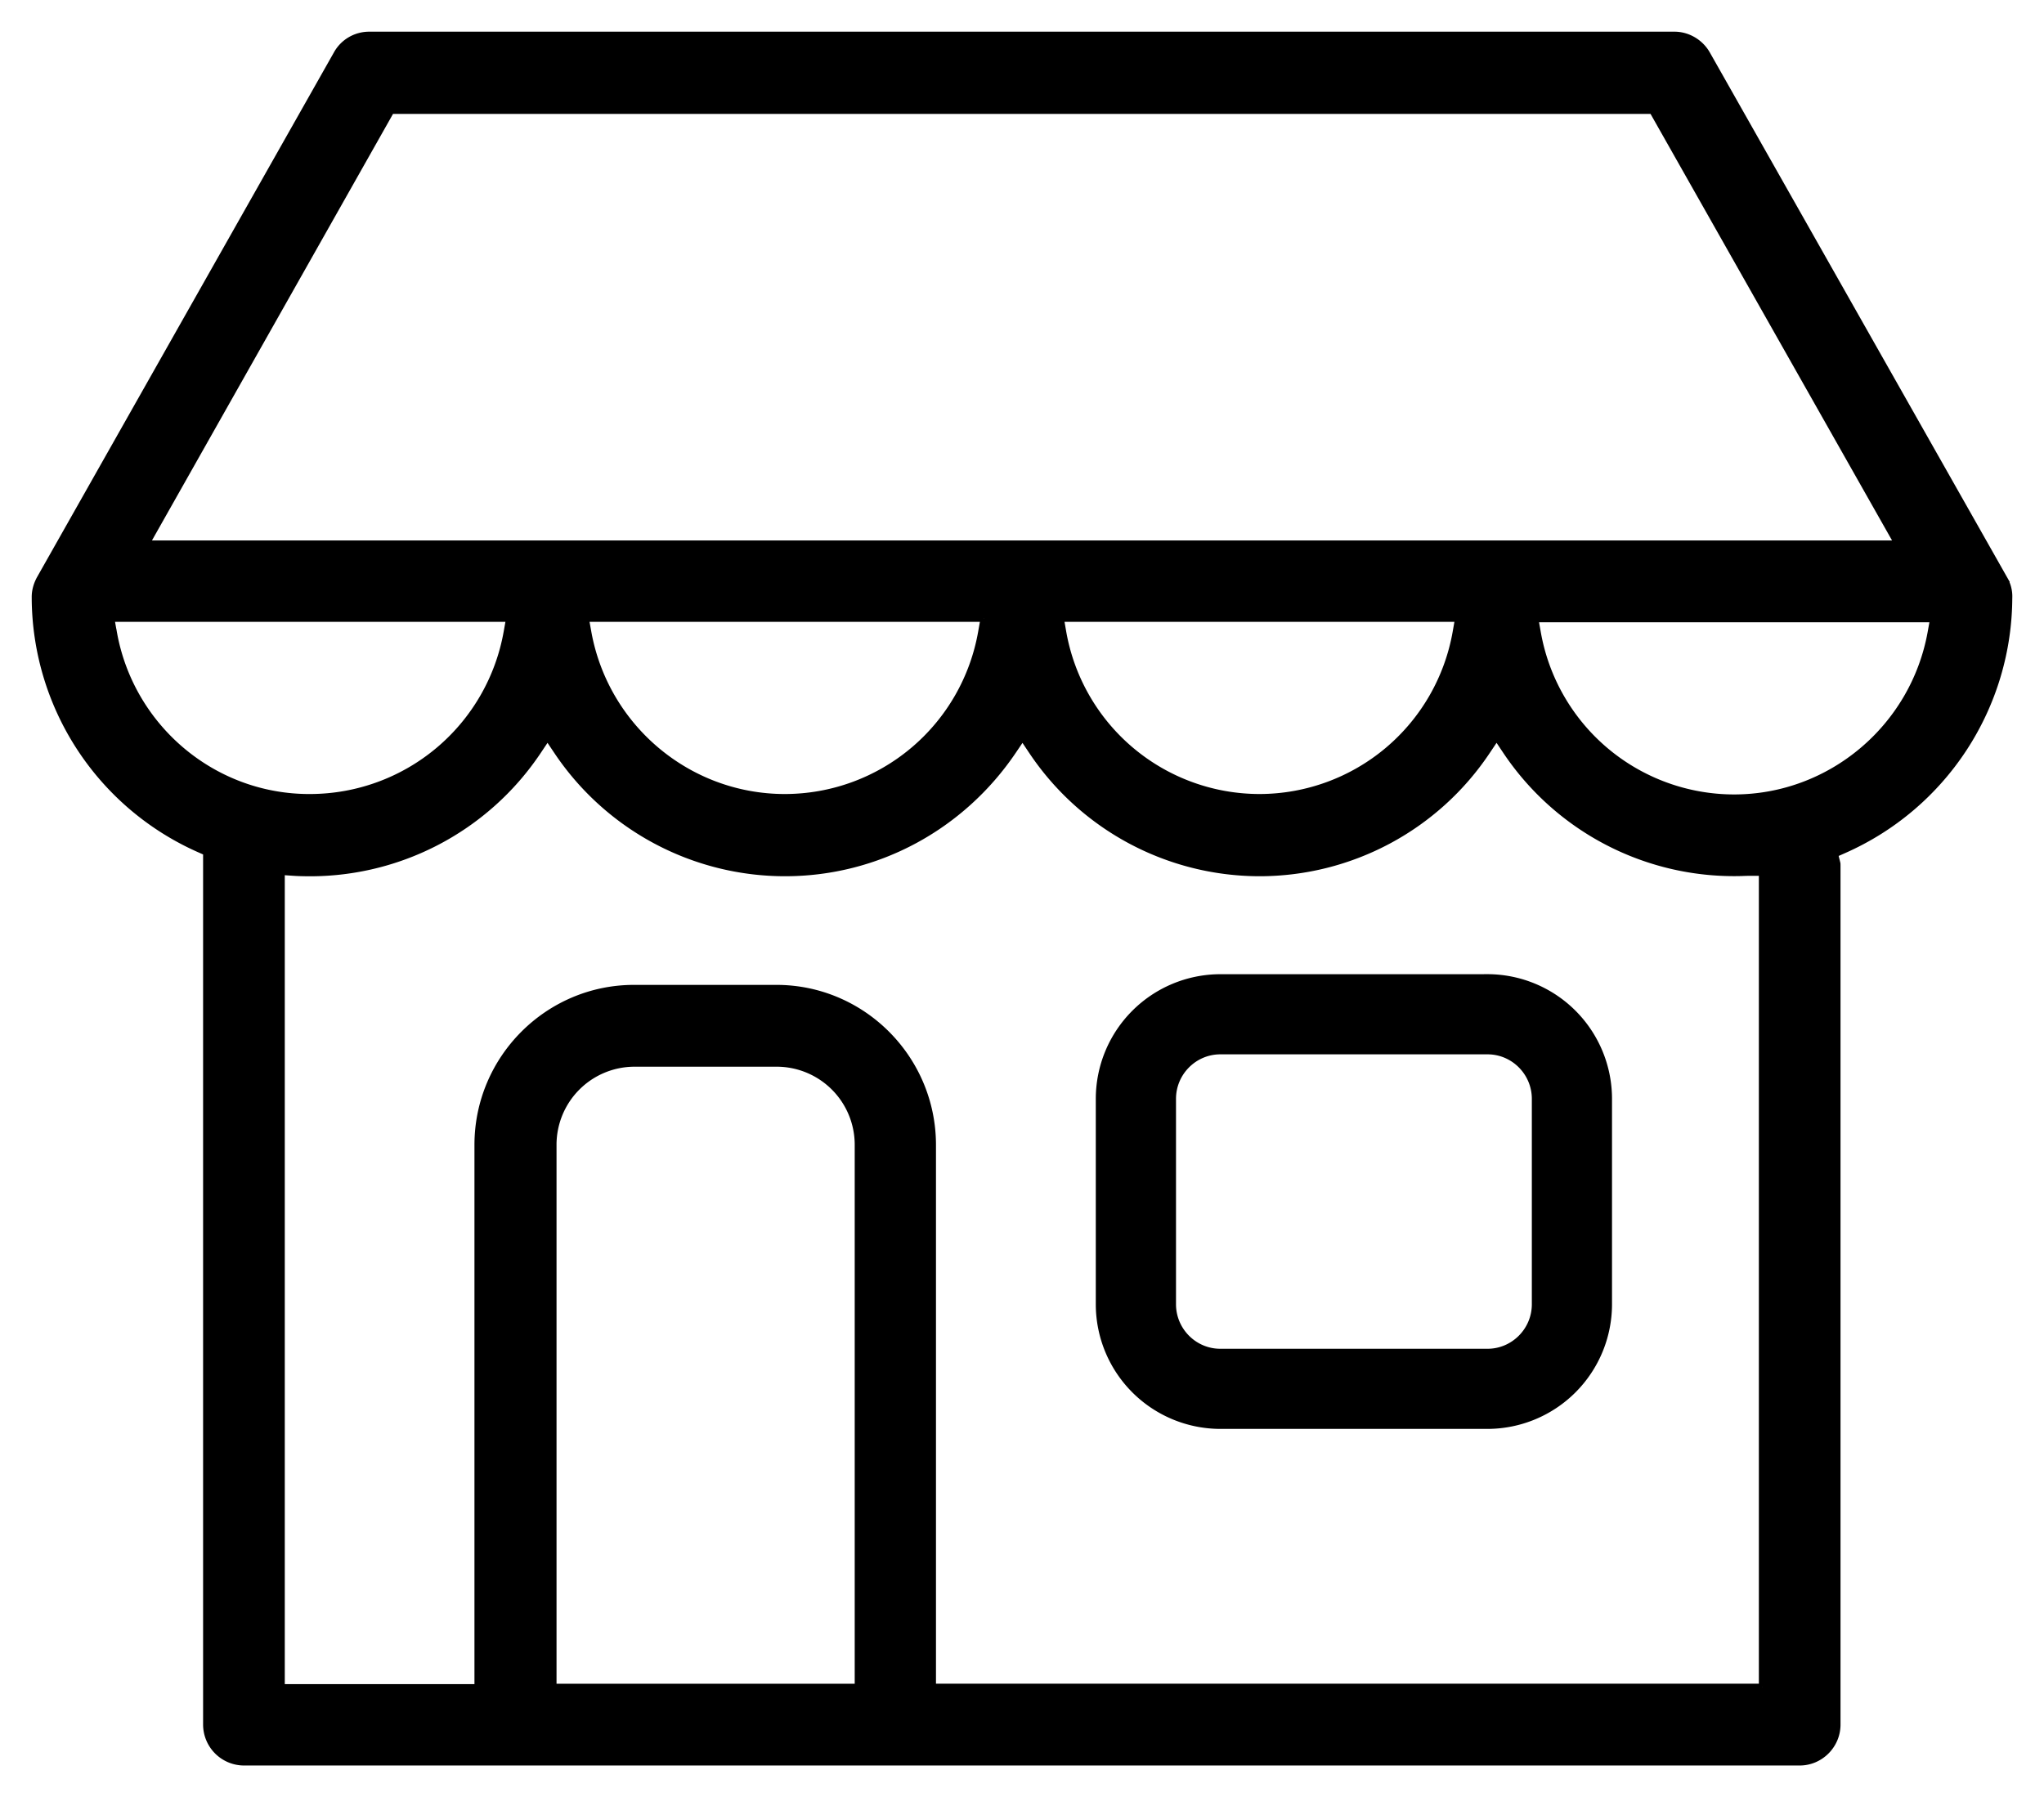 <svg xmlns="http://www.w3.org/2000/svg" width="58" height="51" viewBox="0 0 58 51">
    <g fill="none" fill-rule="evenodd">
        <path d="M-6-10h70v70H-6z"/>
        <path fill="#000" fill-rule="nonzero" stroke="#000" stroke-width=".2" d="M57 16.94a7.848 7.848 0 0 1-4.687 7.178l-.257.114.068.274c.001.004.002.017.002.07v24.363c0 .582-.477 1.061-1.059 1.061H6.921a1.064 1.064 0 0 1-1.058-1.06V24.182l-.198-.088A7.825 7.825 0 0 1 1 16.94c0-.176.049-.352.143-.522L9.56 1.54c.184-.336.535-.541.917-.541h37.037c.375 0 .73.21.917.54l8.428 14.88a.972.972 0 0 1 .142.52zM11.094 3.132L4.14 15.437h49.72L46.894 3.133h-35.8zM41.39 17.546H30.088l.068.393a5.674 5.674 0 0 0 5.582 4.693 5.674 5.674 0 0 0 5.582-4.693l.069-.393zm-13.465 0H16.609l.071.394c.486 2.7 2.835 4.692 5.593 4.692a5.674 5.674 0 0 0 5.582-4.693l.069-.393zm-24.709.393c.474 2.703 2.827 4.705 5.583 4.693a5.686 5.686 0 0 0 5.592-4.693l.07-.393H3.145l.07.393zm12.476 29.94h8.661V32.492a2.315 2.315 0 0 0-2.31-2.322h-4.04a2.315 2.315 0 0 0-2.311 2.322v15.387zm34.317 0V24.753h-.33a6.09 6.09 0 0 0-.25.006 7.778 7.778 0 0 1-6.69-3.451l-.273-.408-.274.408a7.757 7.757 0 0 1-6.453 3.457 7.772 7.772 0 0 1-6.453-3.457l-.272-.406-.274.405c-1.453 2.148-3.848 3.458-6.466 3.458a7.778 7.778 0 0 1-6.464-3.457l-.274-.408-.273.408a7.778 7.778 0 0 1-6.702 3.455 4.186 4.186 0 0 1-.226-.01l-.354-.024V47.89h5.582v-15.4c0-2.449 1.989-4.442 4.428-4.442h4.04c2.442 0 4.428 1.997 4.428 4.443v15.387h23.55zm-.805-25.235c2.754 0 5.107-2 5.593-4.692l.071-.394H43.552l.07.393a5.674 5.674 0 0 0 5.581 4.693zm-6.994 5.1a3.439 3.439 0 0 1 3.432 3.438v5.829a3.439 3.439 0 0 1-3.432 3.437h-7.583a3.439 3.439 0 0 1-3.433-3.437v-5.829a3.439 3.439 0 0 1 3.433-3.437h7.583zm1.357 9.267v-5.829c0-.749-.608-1.363-1.357-1.363h-7.583c-.744 0-1.357.61-1.357 1.363v5.829c0 .749.608 1.363 1.357 1.363h7.583c.744 0 1.357-.61 1.357-1.363z"/>
    </g>
</svg>
